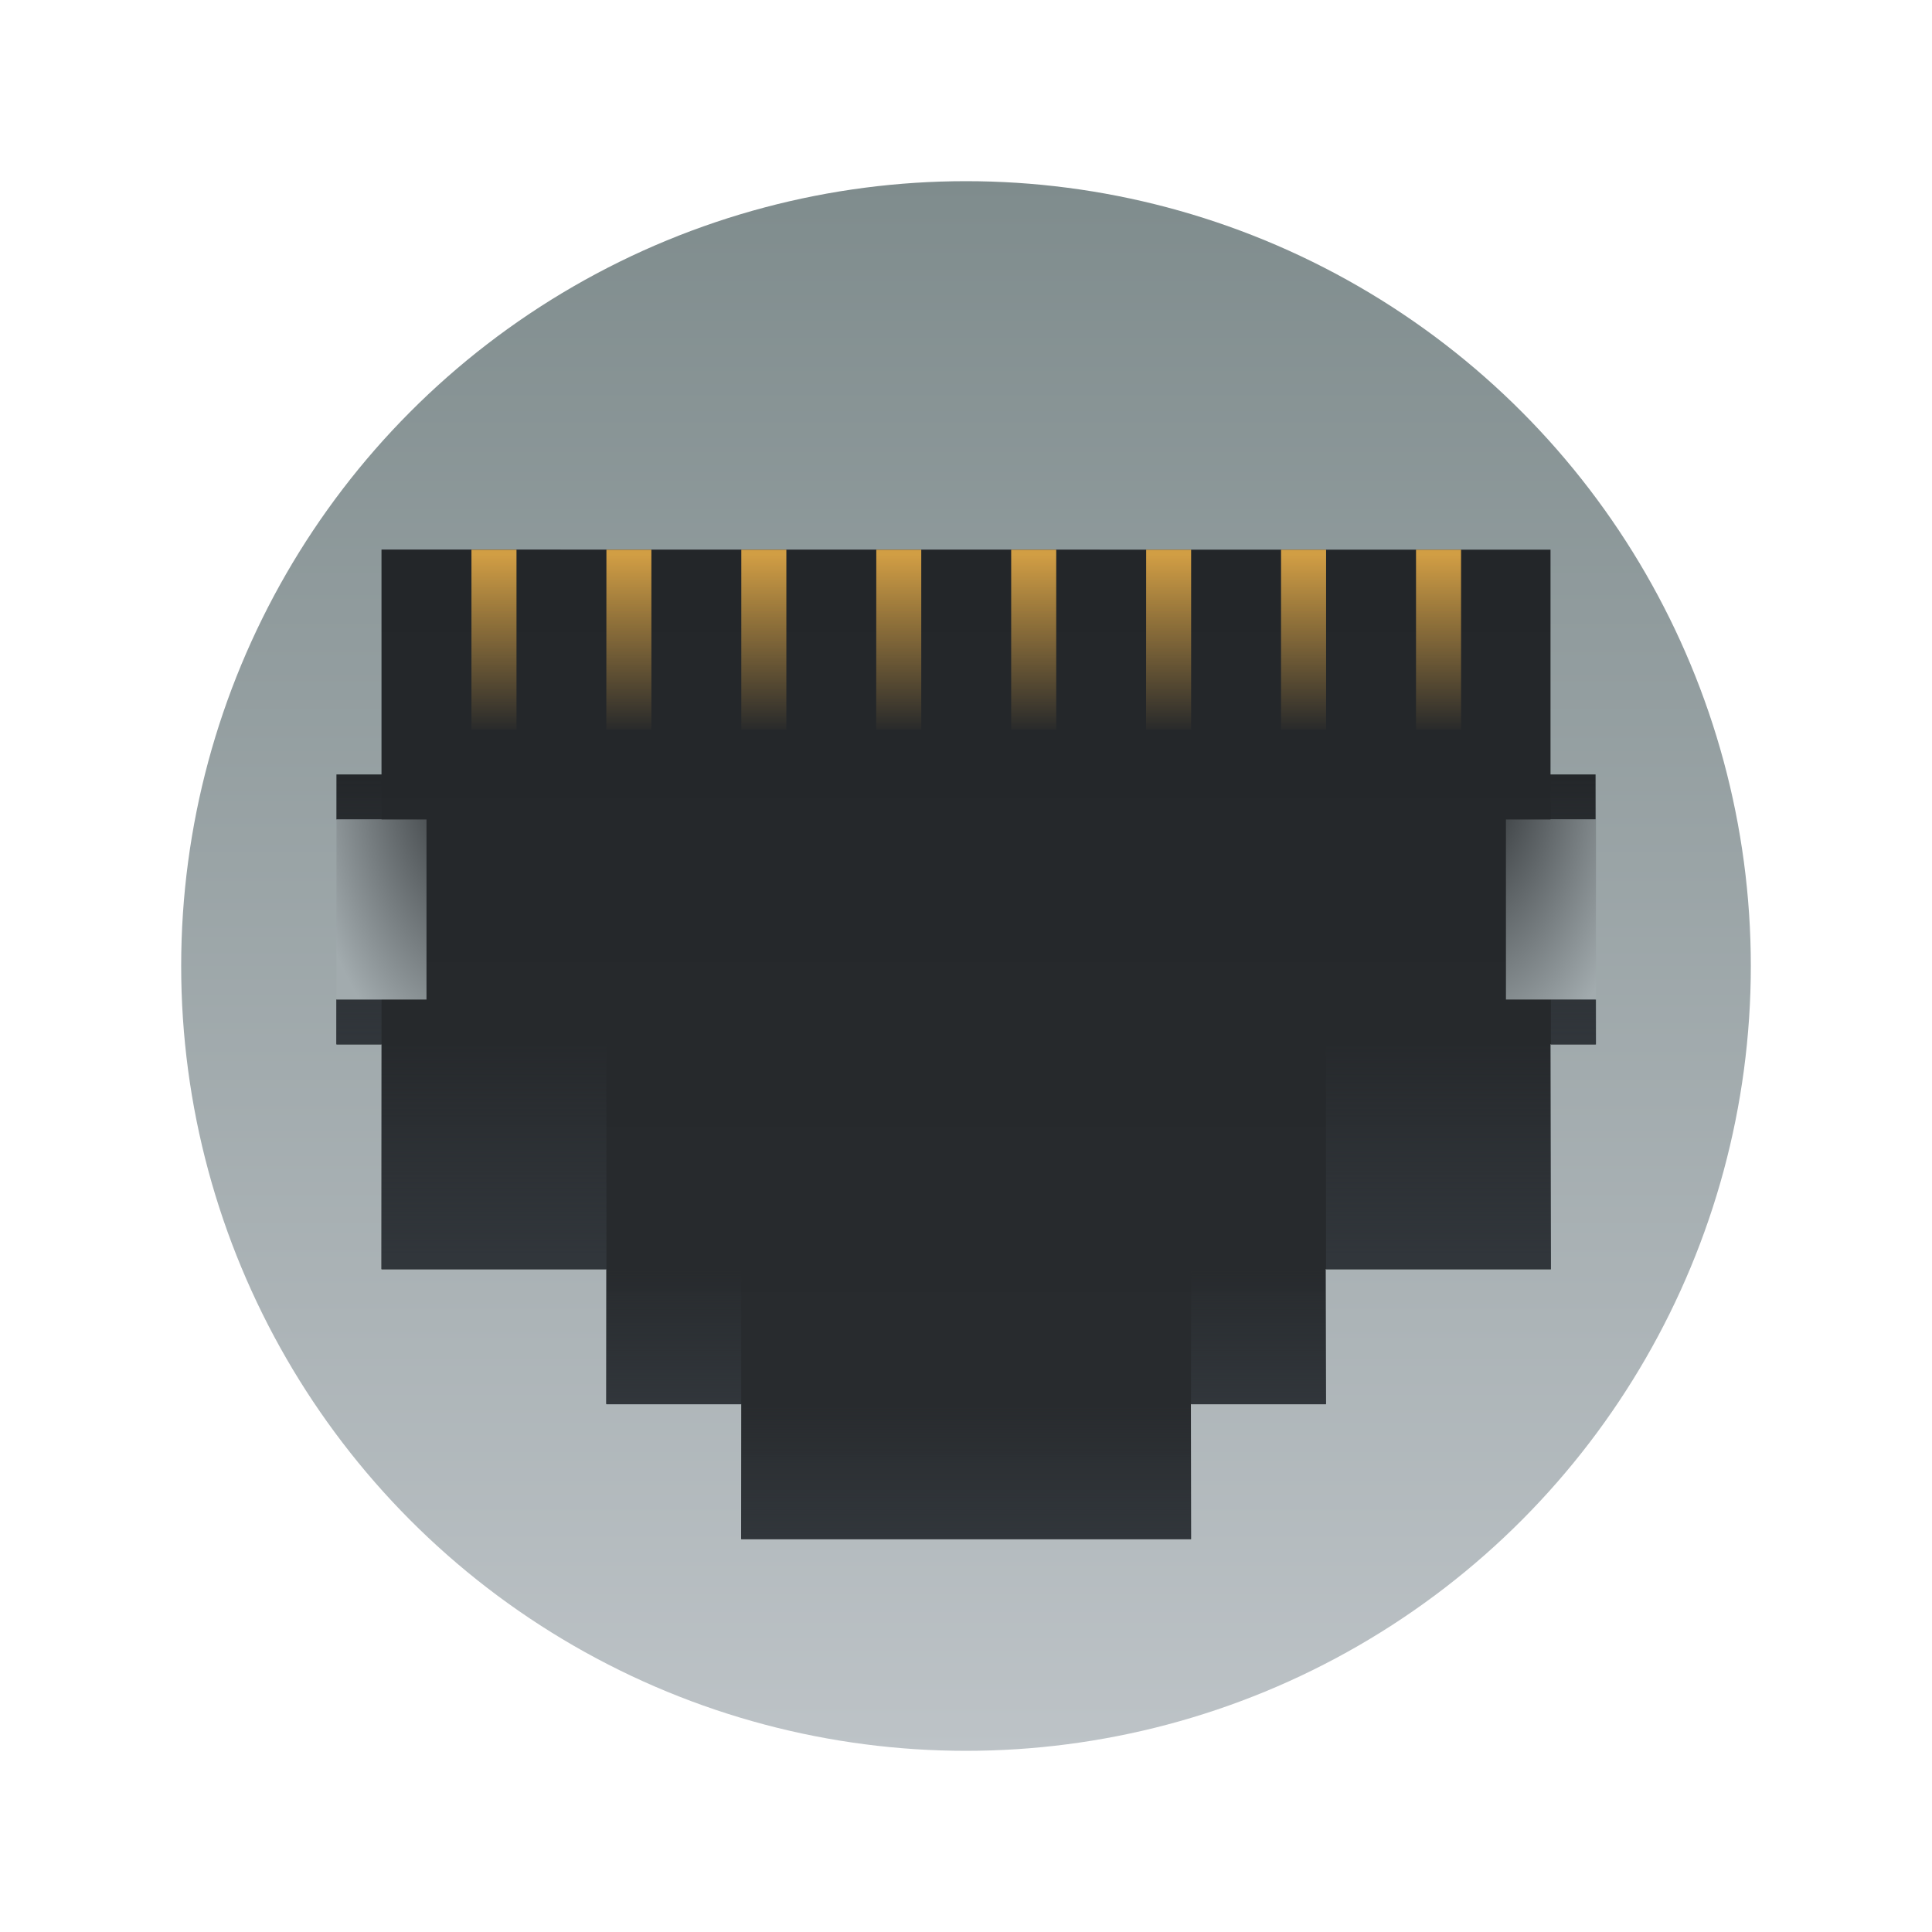 <svg xmlns="http://www.w3.org/2000/svg" xmlns:xlink="http://www.w3.org/1999/xlink" width="64" height="64" viewBox="0 0 16.934 16.934"><defs><linearGradient id="c" x1="8.467" x2="8.467" y1=".529" y2="16.405" gradientTransform="matrix(.867 0 0 .867 20.593 1.129)" gradientUnits="userSpaceOnUse"><stop offset="0" stop-color="#7f8c8d"/><stop offset="1" stop-color="#bdc3c7"/></linearGradient><filter id="d" width="1.064" height="1.082" x="-.032" y="-.041" color-interpolation-filters="sRGB"><feGaussianBlur stdDeviation=".198"/></filter></defs><linearGradient id="b"><stop offset="0" stop-color="#232629"/><stop offset="1" stop-color="#a2abae"/></linearGradient><linearGradient id="a"><stop offset="0" stop-color="#31363b"/><stop offset="1" stop-color="#31363b" stop-opacity="0"/></linearGradient><linearGradient id="e" x1="8.467" x2="8.467" y1="2.646" y2="14.288" gradientTransform="matrix(.745 0 0 .745 2.161 2.847)" gradientUnits="userSpaceOnUse"><stop offset="0" stop-color="#232629"/><stop offset="1" stop-color="#292c2f"/></linearGradient><linearGradient id="f" x1="4.234" x2="4.234" y1="290.65" y2="291.18" gradientTransform="matrix(2 0 0 4 -1.588 -1159.9)" gradientUnits="userSpaceOnUse"><stop offset="0" stop-color="#fdbc4b" stop-opacity=".8"/><stop offset="1" stop-color="#fdbc4b" stop-opacity="0"/></linearGradient><linearGradient xlink:href="#a" id="g" x1="4.233" x2="4.233" y1="295.41" y2="294.62" gradientTransform="matrix(2.5 0 0 2 -2.116 -576.54)" gradientUnits="userSpaceOnUse"/><linearGradient xlink:href="#a" id="h" x1="4.587" x2="4.587" y1="295.41" y2="294.62" gradientTransform="matrix(.75 0 0 2 1.852 -578.12)" gradientUnits="userSpaceOnUse"/><linearGradient xlink:href="#a" id="i" x1="3.88" x2="3.88" y1="295.41" y2="294.62" gradientTransform="matrix(.75 0 0 2 8.732 -578.12)" gradientUnits="userSpaceOnUse"/><linearGradient xlink:href="#a" id="j" x1="7.411" x2="7.411" y1="295.41" y2="294.62" gradientTransform="matrix(.25 0 0 4 14.552 -1173.2)" gradientUnits="userSpaceOnUse"/><linearGradient xlink:href="#a" id="k" x1="1.061" x2="1.061" y1="295.41" y2="294.62" gradientTransform="matrix(.25 0 0 4 .264 -1173.2)" gradientUnits="userSpaceOnUse"/><linearGradient xlink:href="#a" id="l" x1="4.444" x2="4.444" y1="295.41" y2="294.62" gradientTransform="matrix(1.25 0 0 3.333 -2.38 -973.6)" gradientUnits="userSpaceOnUse"/><linearGradient xlink:href="#a" id="m" x1="4.021" x2="4.021" y1="295.41" y2="294.62" gradientTransform="matrix(1.25 0 0 3.333 8.732 -973.6)" gradientUnits="userSpaceOnUse"/><radialGradient xlink:href="#b" id="n" cx="-1.146" cy="-291.92" r=".265" gradientTransform="matrix(-7.988 0 -.001 -13.98 -6.686 -4075.8)" gradientUnits="userSpaceOnUse"/><radialGradient xlink:href="#b" id="p" cx="-1.146" cy="-291.92" r=".265" gradientTransform="matrix(7.988 0 0 -13.979 23.513 -4075.5)" gradientUnits="userSpaceOnUse"/><circle cx="8.467" cy="8.467" r="6.879" fill="url(#c)" fill-rule="evenodd" style="fill:url(#c);paint-order:fill markers stroke"/><path d="M1.589 3.019v2.646h-.53v.53h.53V8.31h-.53v.529h.53v2.646h2.645v1.587h1.588v1.587h5.292v-1.587H12.7v-1.588h2.646V8.84h.53v-.53h-.53V6.195h.53v-.53h-.53V3.02z" filter="url(#d)" opacity=".25" transform="matrix(.745 0 0 .745 2.16 2.569)"/><path fill="url(#e)" d="M3.344 4.817v1.971h-.395v.395h.395v1.576h-.395v.394h.395v1.97h1.97v1.183h1.183v1.182h3.941v-1.182h1.182v-1.183h1.97v-1.97h.395v-.395h-.395V7.183h.395v-.395h-.395v-1.97Z" style="fill:url(#e);stroke-width:.745"/><g stroke-width="2"><path fill="url(#f)" d="M2.646 2.646h.53v2.117h-.53zm1.588 0h.529v2.117h-.53zm1.587 0h.53v2.117h-.53zm7.938 0h.53v2.117h-.53zm-1.588 0h.53v2.117h-.53zm-1.587 0h.529v2.117h-.53zm-1.588 0h.53v2.117h-.53zm-1.587 0h.529v2.117h-.53z" style="fill:url(#f)" transform="matrix(.745 0 0 .745 2.161 2.847)"/><path fill="url(#g)" d="M5.821 12.7h5.292v1.588H5.82Z" style="fill:url(#g)" transform="matrix(.745 0 0 .745 2.161 2.847)"/><path fill="url(#h)" d="M4.234 11.113H5.82V12.7H4.234Z" style="fill:url(#h)" transform="matrix(.745 0 0 .745 2.161 2.847)"/><path fill="url(#i)" d="M11.113 11.113H12.7V12.7h-1.588z" style="fill:url(#i)" transform="matrix(.745 0 0 .745 2.161 2.847)"/><path fill="url(#j)" d="M15.346 5.292v.53h.53v-.53zm0 2.646v.529h.53v-.53z" style="fill:url(#j)" transform="matrix(.745 0 0 .745 2.161 2.847)"/><path fill="url(#k)" d="M1.058 5.292v.53h.53v-.53zm0 2.646v.529h.53v-.53z" style="fill:url(#k)" transform="matrix(.745 0 0 .745 2.161 2.847)"/><path fill="url(#l)" d="M1.588 8.467h2.646v2.646H1.588Z" style="fill:url(#l)" transform="matrix(.745 0 0 .745 2.161 2.847)"/><path fill="url(#m)" d="M12.7 8.467h2.646v2.646H12.7Z" style="fill:url(#m)" transform="matrix(.745 0 0 .745 2.161 2.847)"/><path fill="url(#n)" d="M2.117 7.938H1.058V5.82h1.059z" style="fill:url(#n)" transform="matrix(.745 0 0 .745 2.161 2.847)"/><path fill="url(#p)" d="M14.817 7.938h1.059V5.82h-1.059z" style="fill:url(#p)" transform="matrix(.745 0 0 .745 2.161 2.847)"/></g></svg>